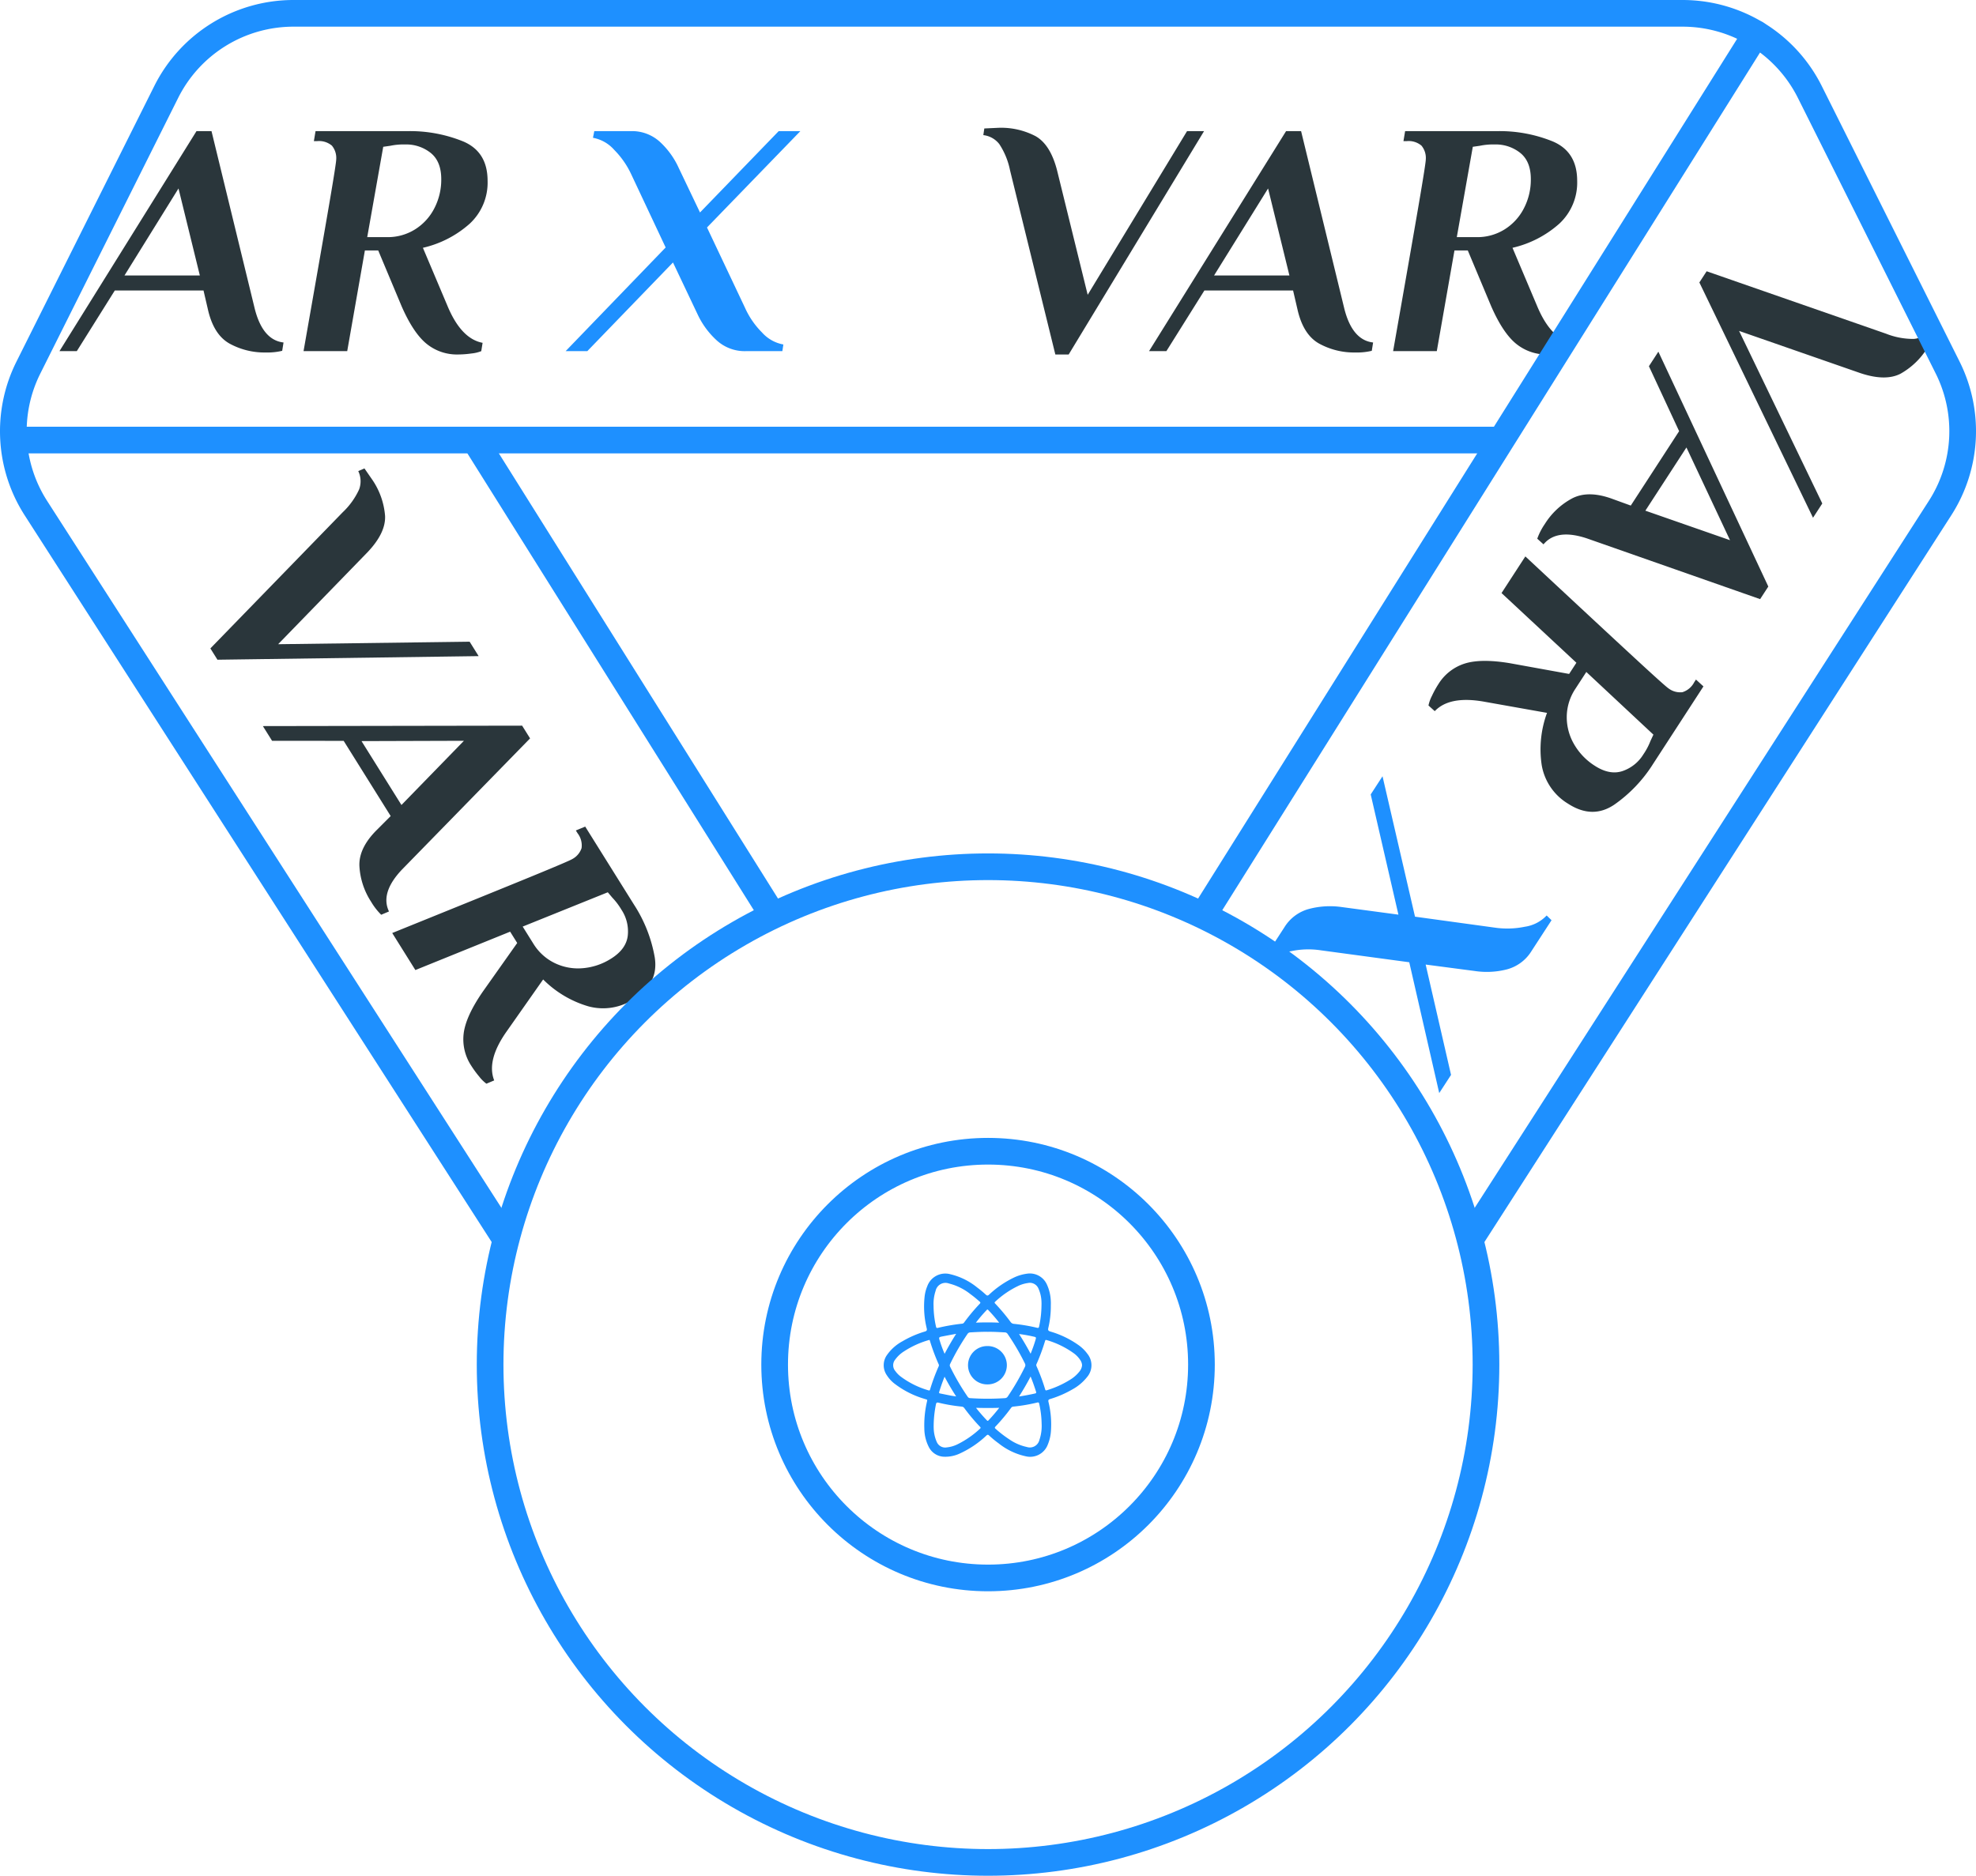 <svg xmlns="http://www.w3.org/2000/svg" width="444.456" height="422"><g data-name="Layer 2"><g data-name="Layer 1"><g data-name="Group 6241"><path d="M77.085 115.247a16.535 16.535 0 003.688-5.137 5.276 5.276 0 00-.191-4.125l1.391-.603 1.837 2.654a16.746 16.746 0 012.803 8.022q.177 3.823-3.924 8.157l-20.13 20.718 43.074-.565 2.027 3.244-58.75.81-1.59-2.544zm3.755 79.596q-.17-4.096 3.988-8.197l3.045-3.053L77.3 166.675l-16.106-.016-2.067-3.306 58.313-.096 1.789 2.862-28.795 29.494q-4.962 5.224-2.942 9.445l-1.749.74a14.296 14.296 0 01-2.266-2.918 16.328 16.328 0 01-2.636-8.037zm.474-28.112l8.983 14.373 14.056-14.445zM104.3 232.45q.496-3.805 4.195-9.21l7.839-11.09-1.59-2.546-21.315 8.635-5.207-8.332q22.45-9.079 31.109-12.633 8.657-3.553 9.357-3.99a4.35 4.35 0 002.123-2.476 4.462 4.462 0 00-.891-3.336l-.398-.635 2.107-.875 10.971 17.554a31.802 31.802 0 014.667 11.853q.93 5.874-4.603 9.333a12.587 12.587 0 01-10.35 1.693 23.819 23.819 0 01-10.145-6.042l-8.189 11.664q-4.603 6.502-2.822 11.05l-1.75.739a8.135 8.135 0 01-1.617-1.598 22.144 22.144 0 01-1.8-2.456 10.8 10.8 0 01-1.69-7.303zm15.65-20.174a11.551 11.551 0 004.763 4.365 12.025 12.025 0 006.312 1.184 13.982 13.982 0 006.432-2.162q3.37-2.106 3.74-5.125a8.827 8.827 0 00-1.42-5.878 14.706 14.706 0 00-2.042-2.703l-1.026-1.216-19.143 7.719z" fill="#2a363b"/><g data-name="Group 5379"><path d="M424.225 75.075a16.543 16.543 0 006.216 1.175 5.278 5.278 0 003.661-1.917l1.137 1.006-1.633 2.787a16.737 16.737 0 01-6.09 5.932q-3.39 1.776-9.054-.11l-27.295-9.499 18.715 38.821-2.084 3.21-25.564-52.934 1.635-2.517zm-70.592 37.045q3.642-1.886 9.119.151l4.054 1.471 10.873-16.738-6.793-14.612 2.126-3.272 24.73 52.84-1.84 2.831-38.914-13.647q-6.834-2.29-9.807 1.324l-1.41-1.274a14.268 14.268 0 011.689-3.287 16.321 16.321 0 016.173-5.787zm25.693-11.451l-9.238 14.221 19.039 6.64zm-49.88 48.619q3.658-1.159 10.124-.09l13.37 2.422 1.635-2.517-16.838-15.68 5.355-8.243q17.72 16.521 24.603 22.871 6.88 6.349 7.573 6.799a4.353 4.353 0 003.144.879 4.463 4.463 0 002.647-2.217l.408-.63 1.684 1.54-11.281 17.368a31.83 31.83 0 01-8.777 9.242q-4.935 3.325-10.41-.23a12.592 12.592 0 01-5.91-8.671 23.82 23.82 0 011.192-11.753l-14.036-2.496q-7.844-1.427-11.214 2.11l-1.41-1.273a8.158 8.158 0 01.766-2.142 22.186 22.186 0 011.467-2.671 10.801 10.801 0 015.908-4.618zm24.907 5.665a11.546 11.546 0 00-1.945 6.163 12.042 12.042 0 001.593 6.225 13.992 13.992 0 004.68 4.919q3.333 2.165 6.226 1.226a8.838 8.838 0 004.732-3.771 14.72 14.72 0 001.587-2.996l.67-1.443-15.09-14.098z" fill="#2a363b"/><path d="M318.273 206.23l17.991 2.47a19.502 19.502 0 006.71-.205 8.396 8.396 0 004.912-2.536l1.095 1.07-4.496 6.922a9.304 9.304 0 01-5.496 4.124 18.222 18.222 0 01-7.27.378l-11.048-1.451 5.707 24.824-2.657 4.09-6.74-29.432-19.826-2.676a18.596 18.596 0 00-6.74.184 8.429 8.429 0 00-4.881 2.555l-1.136-1.006 4.496-6.922a9.343 9.343 0 015.549-4.135 18.533 18.533 0 017.259-.43l12.84 1.72-6.233-27.044 2.657-4.09z" fill="#1e90ff"/><path d="M227.174 38.275a16.542 16.542 0 00-2.399-5.85 5.282 5.282 0 00-3.6-2.025l.225-1.5 3.225-.15a16.738 16.738 0 018.288 1.875q3.335 1.875 4.837 7.65l6.9 28.05L267 29.5h3.825l-30.45 50.25h-3zm69.489 39q-3.564-2.025-4.838-7.725l-.975-4.2H270.9L262.35 79h-3.9l30.825-49.5h3.375l9.75 40.05q1.8 6.975 6.45 7.5l-.3 1.875a14.295 14.295 0 01-3.675.375 16.325 16.325 0 01-8.212-2.025zm-23.588-15.3h16.95l-4.8-19.575zm67.912 15.338q-2.963-2.437-5.588-8.438l-5.25-12.525h-3L323.174 79h-9.825q4.2-23.85 5.776-33.075 1.574-9.224 1.575-10.05a4.345 4.345 0 00-.976-3.112 4.458 4.458 0 00-3.3-1.013h-.75l.375-2.25h20.7a31.796 31.796 0 0112.525 2.325q5.474 2.325 5.476 8.85a12.588 12.588 0 01-4.05 9.675 23.816 23.816 0 01-10.5 5.4l5.55 13.125q3.074 7.35 7.875 8.25l-.3 1.875a8.156 8.156 0 01-2.213.525 22.138 22.138 0 01-3.037.225 10.798 10.798 0 01-7.088-2.438zm-8.813-23.963a11.547 11.547 0 006.225-1.725 12.024 12.024 0 004.35-4.725 13.983 13.983 0 001.576-6.6q0-3.974-2.363-5.888a8.829 8.829 0 00-5.738-1.912 14.708 14.708 0 00-3.375.3l-1.575.225-3.6 20.325z" fill="#2a363b"/><circle data-name="Ellipse 303" cx="222.239" cy="307" r="112" fill="none" stroke="#1e90ff" stroke-linecap="round" stroke-linejoin="round" stroke-width="6"/><circle data-name="Ellipse 304" cx="222.239" cy="307" r="48" fill="none" stroke="#1e90ff" stroke-linecap="round" stroke-linejoin="round" stroke-width="6"/><path data-name="Path 4446" d="M113.239 278L8.079 114.32a32 32 0 01-1.7-31.61l31-62A32 32 0 0166.019 3h312.44a32 32 0 0128.619 17.688l31 62a32 32 0 01-1.7 31.61L331.238 278" fill="none" stroke="#1e90ff" stroke-linecap="round" stroke-linejoin="round" stroke-width="6"/><path data-name="Line 51" fill="none" stroke="#1e90ff" stroke-linecap="round" stroke-linejoin="round" stroke-width="6" d="M337.239 99h-334"/><path data-name="Line 52" fill="none" stroke="#1e90ff" stroke-linecap="round" stroke-linejoin="round" stroke-width="6" d="M394.979 7.6L271.239 205"/><path data-name="Line 53" fill="none" stroke="#1e90ff" stroke-linecap="round" stroke-linejoin="round" stroke-width="6" d="M106.789 99l66.45 106"/><g data-name="Group 5612" fill="#1e90ff"><path data-name="Path 12325" d="M236.358 293.77a21.156 21.156 0 01-.572 5.02c-.1.441-.012.62.442.764a21.224 21.224 0 016.364 3.062 8.749 8.749 0 012.017 1.99 4.078 4.078 0 01-.062 5.157 10.868 10.868 0 01-3.334 2.817 23.494 23.494 0 01-4.986 2.162c-.361.113-.49.219-.4.645a21.327 21.327 0 01.54 6.8 9.442 9.442 0 01-.68 2.786 4.241 4.241 0 01-4.973 2.656 14.8 14.8 0 01-6.08-2.9 22.625 22.625 0 01-2.158-1.775c-.23-.215-.36-.219-.6 0a21.824 21.824 0 01-5.835 3.978 7.72 7.72 0 01-3.93.785 3.984 3.984 0 01-3.222-2.23 9.256 9.256 0 01-.98-4.019 23.306 23.306 0 01.523-5.822c.177-.894.279-.674-.571-.961a20.625 20.625 0 01-6.8-3.506 7.473 7.473 0 01-1.587-1.78 3.961 3.961 0 01.018-4.536 10.064 10.064 0 013.515-3.12 22.694 22.694 0 015.03-2.183c.407-.124.507-.27.415-.691a20.6 20.6 0 01-.467-7.3 8.516 8.516 0 01.584-2.2 4.307 4.307 0 015.178-2.7 15.075 15.075 0 016.043 2.98 25.419 25.419 0 011.959 1.625c.295.27.458.233.729-.014a22.067 22.067 0 015.712-3.9 9.978 9.978 0 012.825-.812 4.2 4.2 0 014.44 2.387 9.629 9.629 0 01.894 3.74c.03.366.009.731.009 1.095zm-14.152 5.86c-1.321-.028-2.637.054-3.954.124a.759.759 0 00-.648.375 52.591 52.591 0 00-3.88 6.707.671.671 0 00-.01.651 52.436 52.436 0 003.935 6.733.679.679 0 00.568.329 59.206 59.206 0 007.807 0 .77.77 0 00.649-.373 53.555 53.555 0 003.858-6.662.8.8 0 00-.012-.786 52.325 52.325 0 00-3.862-6.6.753.753 0 00-.647-.374c-1.27-.064-2.54-.149-3.804-.124zm-12.195 20.825c0 .249-.014.5 0 .746a8.185 8.185 0 00.683 3.181 2.06 2.06 0 002.275 1.246 7.1 7.1 0 002.344-.669 21.182 21.182 0 005.119-3.536c.242-.214.1-.322-.04-.47a42.584 42.584 0 01-3.49-4.16.769.769 0 00-.576-.339 38.057 38.057 0 01-5.225-.883c-.343-.084-.506-.019-.576.353a25.015 25.015 0 00-.514 4.532zm24.247-26.658c0-.281.017-.564 0-.845a7.9 7.9 0 00-.69-3.079 2.1 2.1 0 00-2.388-1.219 7.57 7.57 0 00-1.92.538 20.386 20.386 0 00-5.4 3.647c-.27.235-.092.35.054.507a43.07 43.07 0 013.387 4.052 1 1 0 00.782.441 38.925 38.925 0 015.174.879c.3.073.41 0 .469-.294a23.15 23.15 0 00.53-4.627zm9.128 13.357a2.273 2.273 0 00-.34-1.076 5.9 5.9 0 00-1.564-1.655 20.013 20.013 0 00-6.032-2.929c-.24-.077-.322-.026-.39.2a43.573 43.573 0 01-1.927 5.205.528.528 0 00.014.469 43.437 43.437 0 011.937 5.2c.058.2.125.29.379.207a21.867 21.867 0 005.257-2.384 7.841 7.841 0 002.143-1.918 2.544 2.544 0 00.523-1.319zm-34.436-5.693c-.047.017-.093.037-.141.052a20.511 20.511 0 00-5.517 2.541 7.099 7.099 0 00-1.92 1.8 2.008 2.008 0 00.023 2.613 5.793 5.793 0 001.1 1.153 19.409 19.409 0 006.354 3.177c.276.09.3-.045.36-.238a44.498 44.498 0 011.9-5.118.526.526 0 00.043-.47 44.382 44.382 0 01-1.984-5.3c-.033-.093-.037-.251-.218-.209zm25.34 18.846a21.885 21.885 0 00-.54-4.476c-.055-.28-.152-.367-.46-.291a39.191 39.191 0 01-5.368.912.648.648 0 00-.5.282 41.73 41.73 0 01-3.507 4.2c-.237.248-.154.361.055.543a25.82 25.82 0 003.043 2.339 11.038 11.038 0 003.957 1.723 2.2 2.2 0 002.771-1.414c.017-.053.033-.107.046-.16a9.76 9.76 0 00.503-3.657zm-24.307-26.517a21.494 21.494 0 00.542 4.624c.046.223.1.412.412.331a42.878 42.878 0 015.466-.945.6.6 0 00.449-.264 42.434 42.434 0 013.51-4.206c.2-.208.189-.328-.023-.512-.666-.578-1.34-1.148-2.056-1.664a12.744 12.744 0 00-4.84-2.4 2.267 2.267 0 00-3 1.66 9.407 9.407 0 00-.46 3.376zm14.758 3.778a35.081 35.081 0 00-2.465-2.853c-.113-.12-.2-.144-.323-.011a34.458 34.458 0 00-2.448 2.861 59.32 59.32 0 015.236.004zm.014 19.156c-1.771.061-3.44.043-5.222.007a37.321 37.321 0 002.45 2.82c.214.22.312.042.429-.084a34.572 34.572 0 002.343-2.742zm7.05-7.045c-.8 1.564-1.654 3-2.593 4.5 1.284-.2 2.443-.417 3.6-.679.283-.064.29-.191.218-.419-.36-1.119-.734-2.229-1.224-3.4zm-16.73-9.6c-1.087.2-2.034.377-2.98.559-.976.188-.985.2-.673 1.123a26.094 26.094 0 001.047 2.811 59.842 59.842 0 012.602-4.495zm14.139.045a60.556 60.556 0 012.6 4.434c.42-1.037.77-2.015 1.07-3.012.213-.7.217-.713-.5-.863a31.867 31.867 0 00-3.171-.56zm-16.756 9.6a43.693 43.693 0 00-1.208 3.424c-.082.262.027.313.237.354.768.15 1.533.314 2.3.462.392.075.79.127 1.279.2a55.678 55.678 0 01-2.61-4.441z"/><path data-name="Path 12326" d="M226.47 307.124a4.328 4.328 0 01-4.322 4.334h-.024a4.314 4.314 0 11-.022-8.627h.04a4.316 4.316 0 014.328 4.293z"/></g><path d="M51.587 77.275q-3.563-2.025-4.837-7.725l-.975-4.2h-19.95L17.274 79h-3.9l30.824-49.5h3.375l9.75 40.05q1.8 6.975 6.45 7.5l-.3 1.875a14.294 14.294 0 01-3.675.375 16.327 16.327 0 01-8.212-2.025zM28 61.975h16.95L40.15 42.4zm67.91 15.338q-2.963-2.437-5.587-8.438l-5.25-12.525h-3L78.098 79h-9.824q4.199-23.85 5.774-33.075 1.575-9.224 1.576-10.05a4.347 4.347 0 00-.975-3.112 4.458 4.458 0 00-3.3-1.013h-.75l.374-2.25h20.7a31.799 31.799 0 0112.525 2.325q5.474 2.325 5.475 8.85a12.587 12.587 0 01-4.05 9.675 23.814 23.814 0 01-10.5 5.4l5.55 13.125q3.075 7.35 7.875 8.25l-.3 1.875a8.146 8.146 0 01-2.212.525 22.133 22.133 0 01-3.037.225 10.799 10.799 0 01-7.088-2.438zM87.099 53.35a11.55 11.55 0 006.225-1.725 12.027 12.027 0 004.35-4.725 13.983 13.983 0 001.576-6.6q0-3.974-2.363-5.888A8.83 8.83 0 0091.15 32.5a14.703 14.703 0 00-3.375.3l-1.576.225-3.6 20.325z" fill="#2a363b"/><path d="M149.724 55.675l-7.725-16.425a19.505 19.505 0 00-3.826-5.513 8.392 8.392 0 00-4.8-2.737l.3-1.5h8.25a9.292 9.292 0 016.45 2.362 18.17 18.17 0 014.276 5.888l4.8 10.05 17.7-18.3h4.875l-21 21.675 8.55 18.075a18.619 18.619 0 003.825 5.55 8.435 8.435 0 004.8 2.7l-.225 1.5h-8.25a9.335 9.335 0 01-6.488-2.4 18.513 18.513 0 01-4.313-5.85l-5.55-11.7L132.1 79h-4.875z" fill="#1e90ff"/></g></g></g></g></svg>